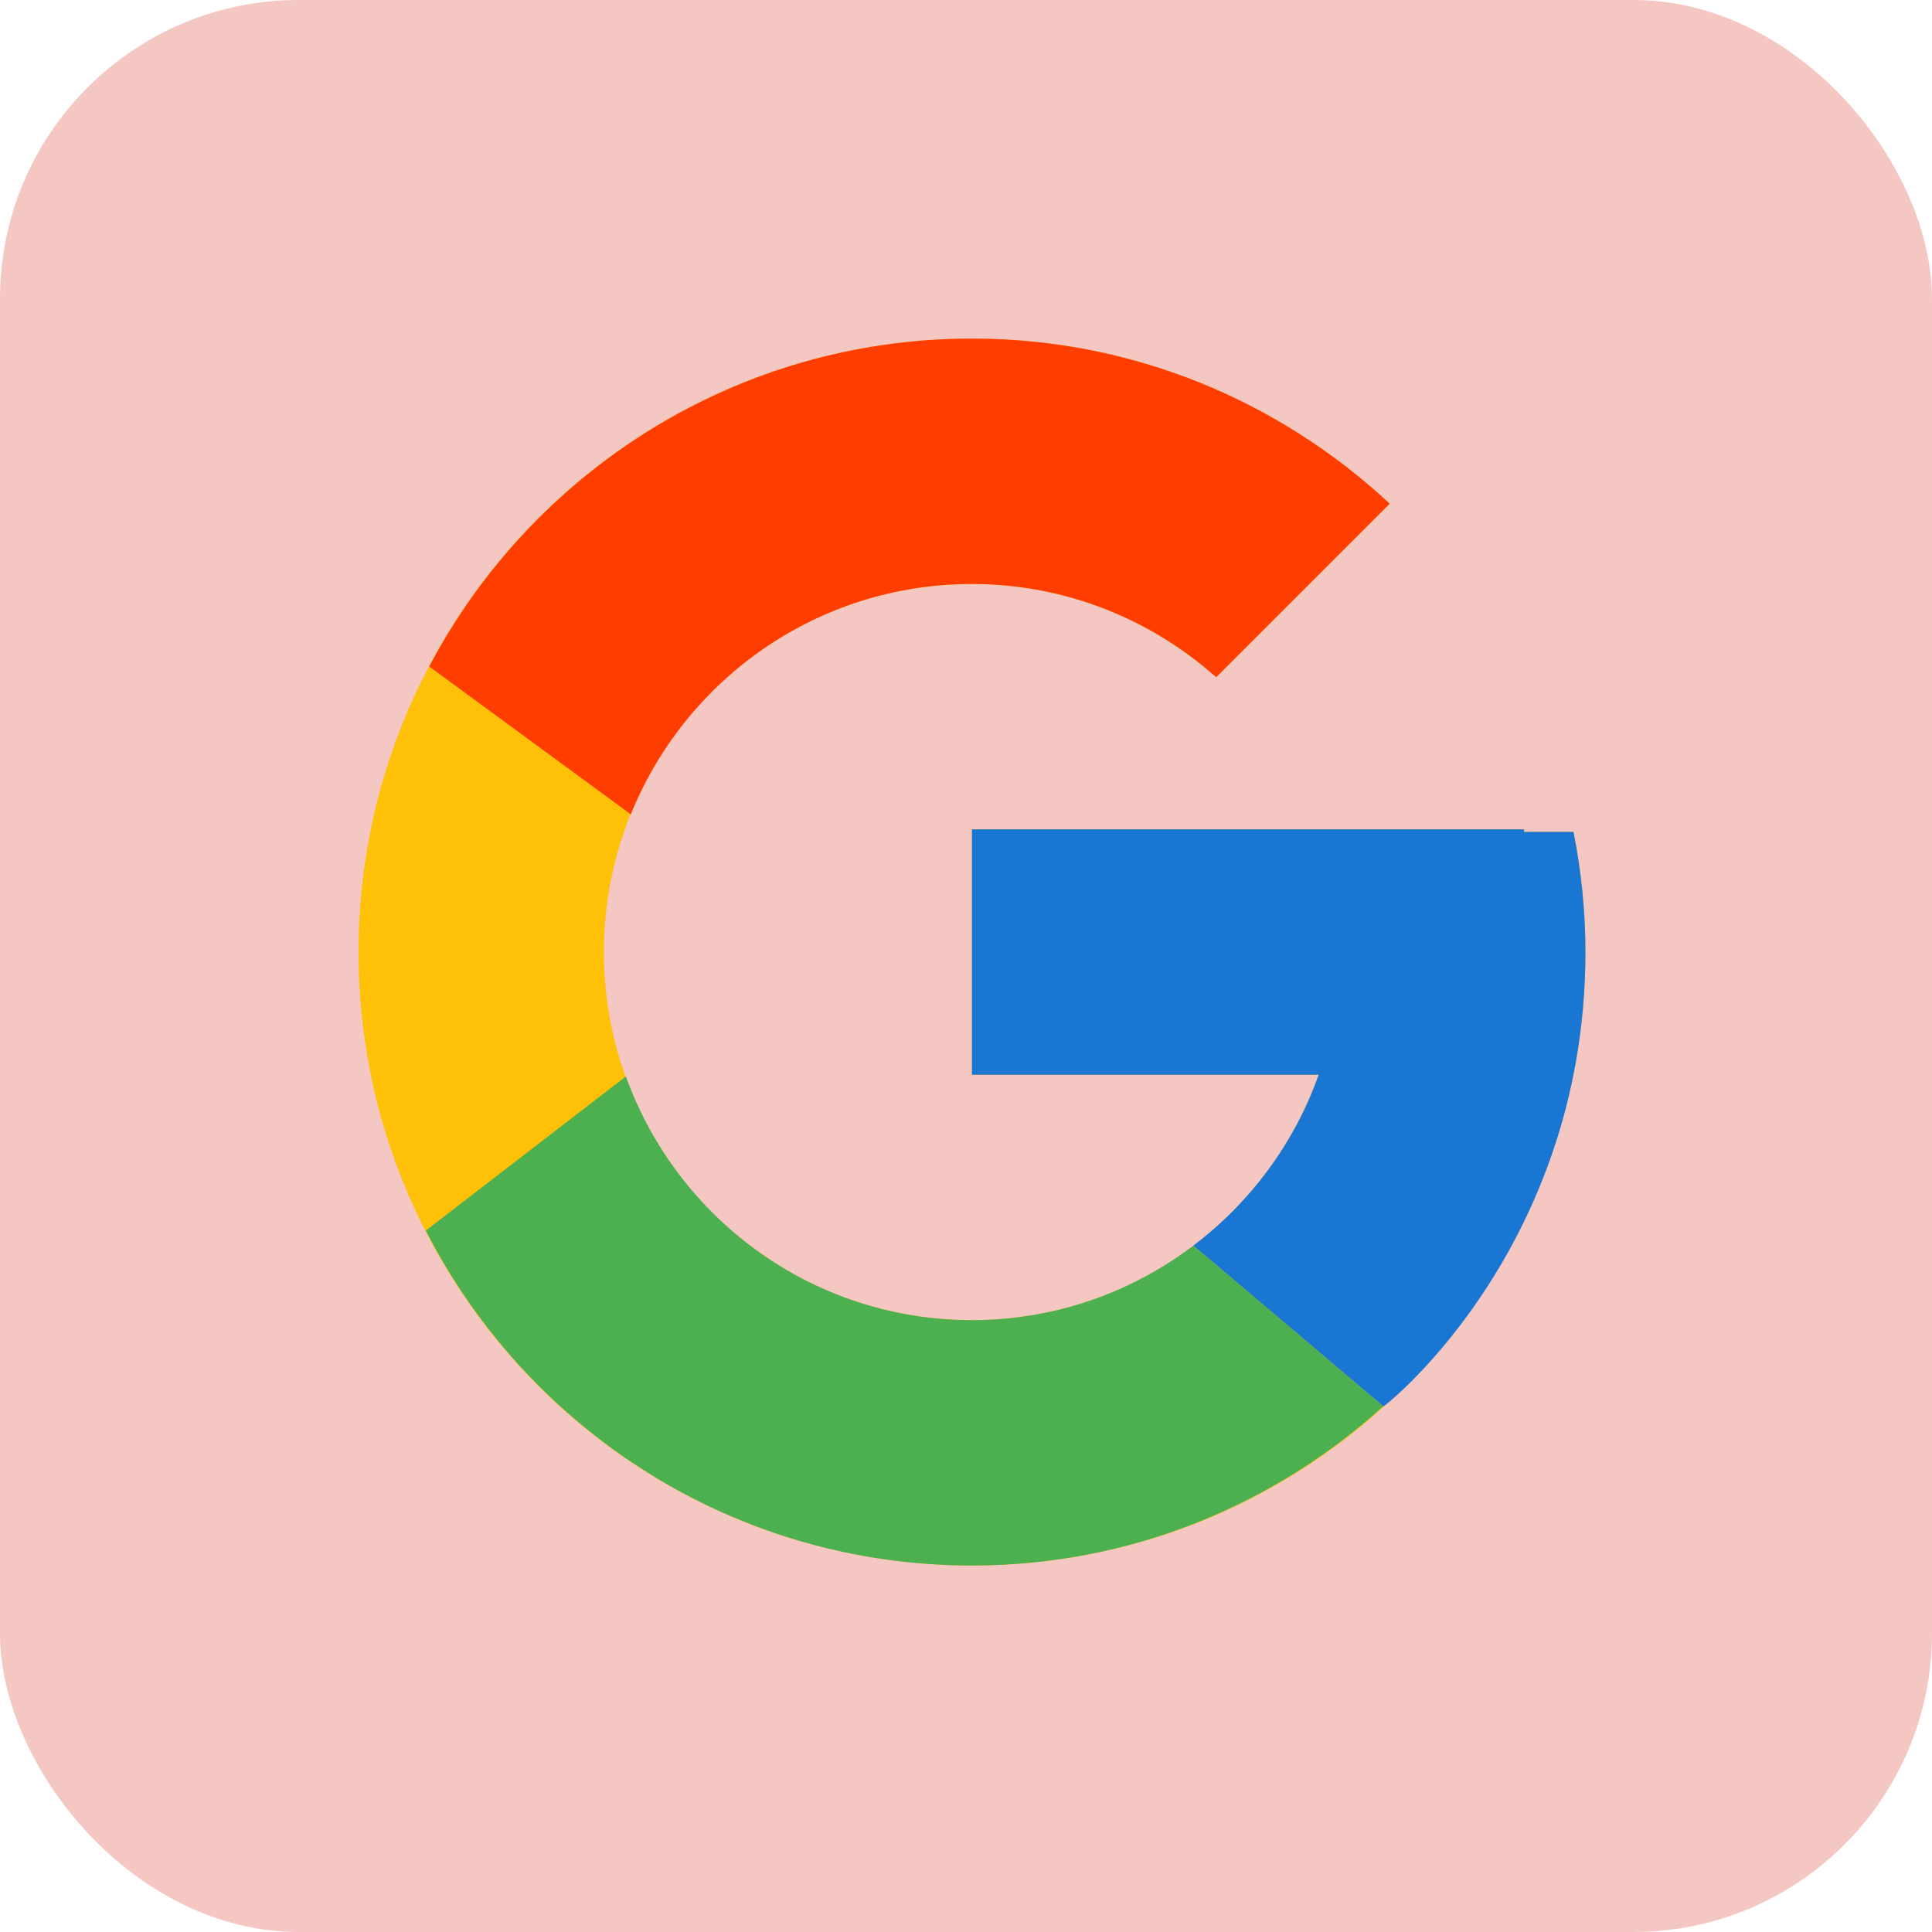 <svg xmlns="http://www.w3.org/2000/svg" width="97" height="97" viewBox="0 0 97 97" fill="none">
  <rect width="97" height="97" rx="15" fill="#DB4437" fill-opacity="0.3"/>
  <path d="M79.001 41.768H76.52V41.64H48.8V53.96H66.207C63.667 61.132 56.843 66.28 48.8 66.28C38.594 66.28 30.32 58.006 30.32 47.8C30.32 37.594 38.594 29.32 48.8 29.32C53.511 29.32 57.797 31.097 61.06 34L69.772 25.288C64.271 20.162 56.913 17 48.8 17C31.791 17 18 30.791 18 47.8C18 64.809 31.791 78.6 48.8 78.6C65.809 78.6 79.6 64.809 79.6 47.8C79.6 45.735 79.388 43.719 79.001 41.768Z" fill="#FFC107"/>
  <path d="M21.551 33.464L31.671 40.885C34.409 34.106 41.04 29.32 48.8 29.32C53.511 29.32 57.797 31.097 61.06 34L69.772 25.288C64.271 20.162 56.913 17 48.8 17C36.97 17 26.71 23.679 21.551 33.464Z" fill="#FF3D00"/>
  <path d="M48.8 78.6C56.755 78.6 63.984 75.555 69.45 70.604L59.917 62.538C56.825 64.88 52.981 66.28 48.8 66.28C40.789 66.28 33.987 61.172 31.424 54.043L21.38 61.782C26.478 71.756 36.83 78.6 48.8 78.6Z" fill="#4CAF50"/>
  <path d="M79.001 41.768H76.52V41.64H48.8V53.96H66.207C64.987 57.405 62.771 60.376 59.913 62.539C59.914 62.538 59.916 62.538 59.917 62.536L69.45 70.603C68.775 71.216 79.6 63.2 79.6 47.8C79.6 45.735 79.388 43.719 79.001 41.768Z" fill="#1976D2"/>
</svg>